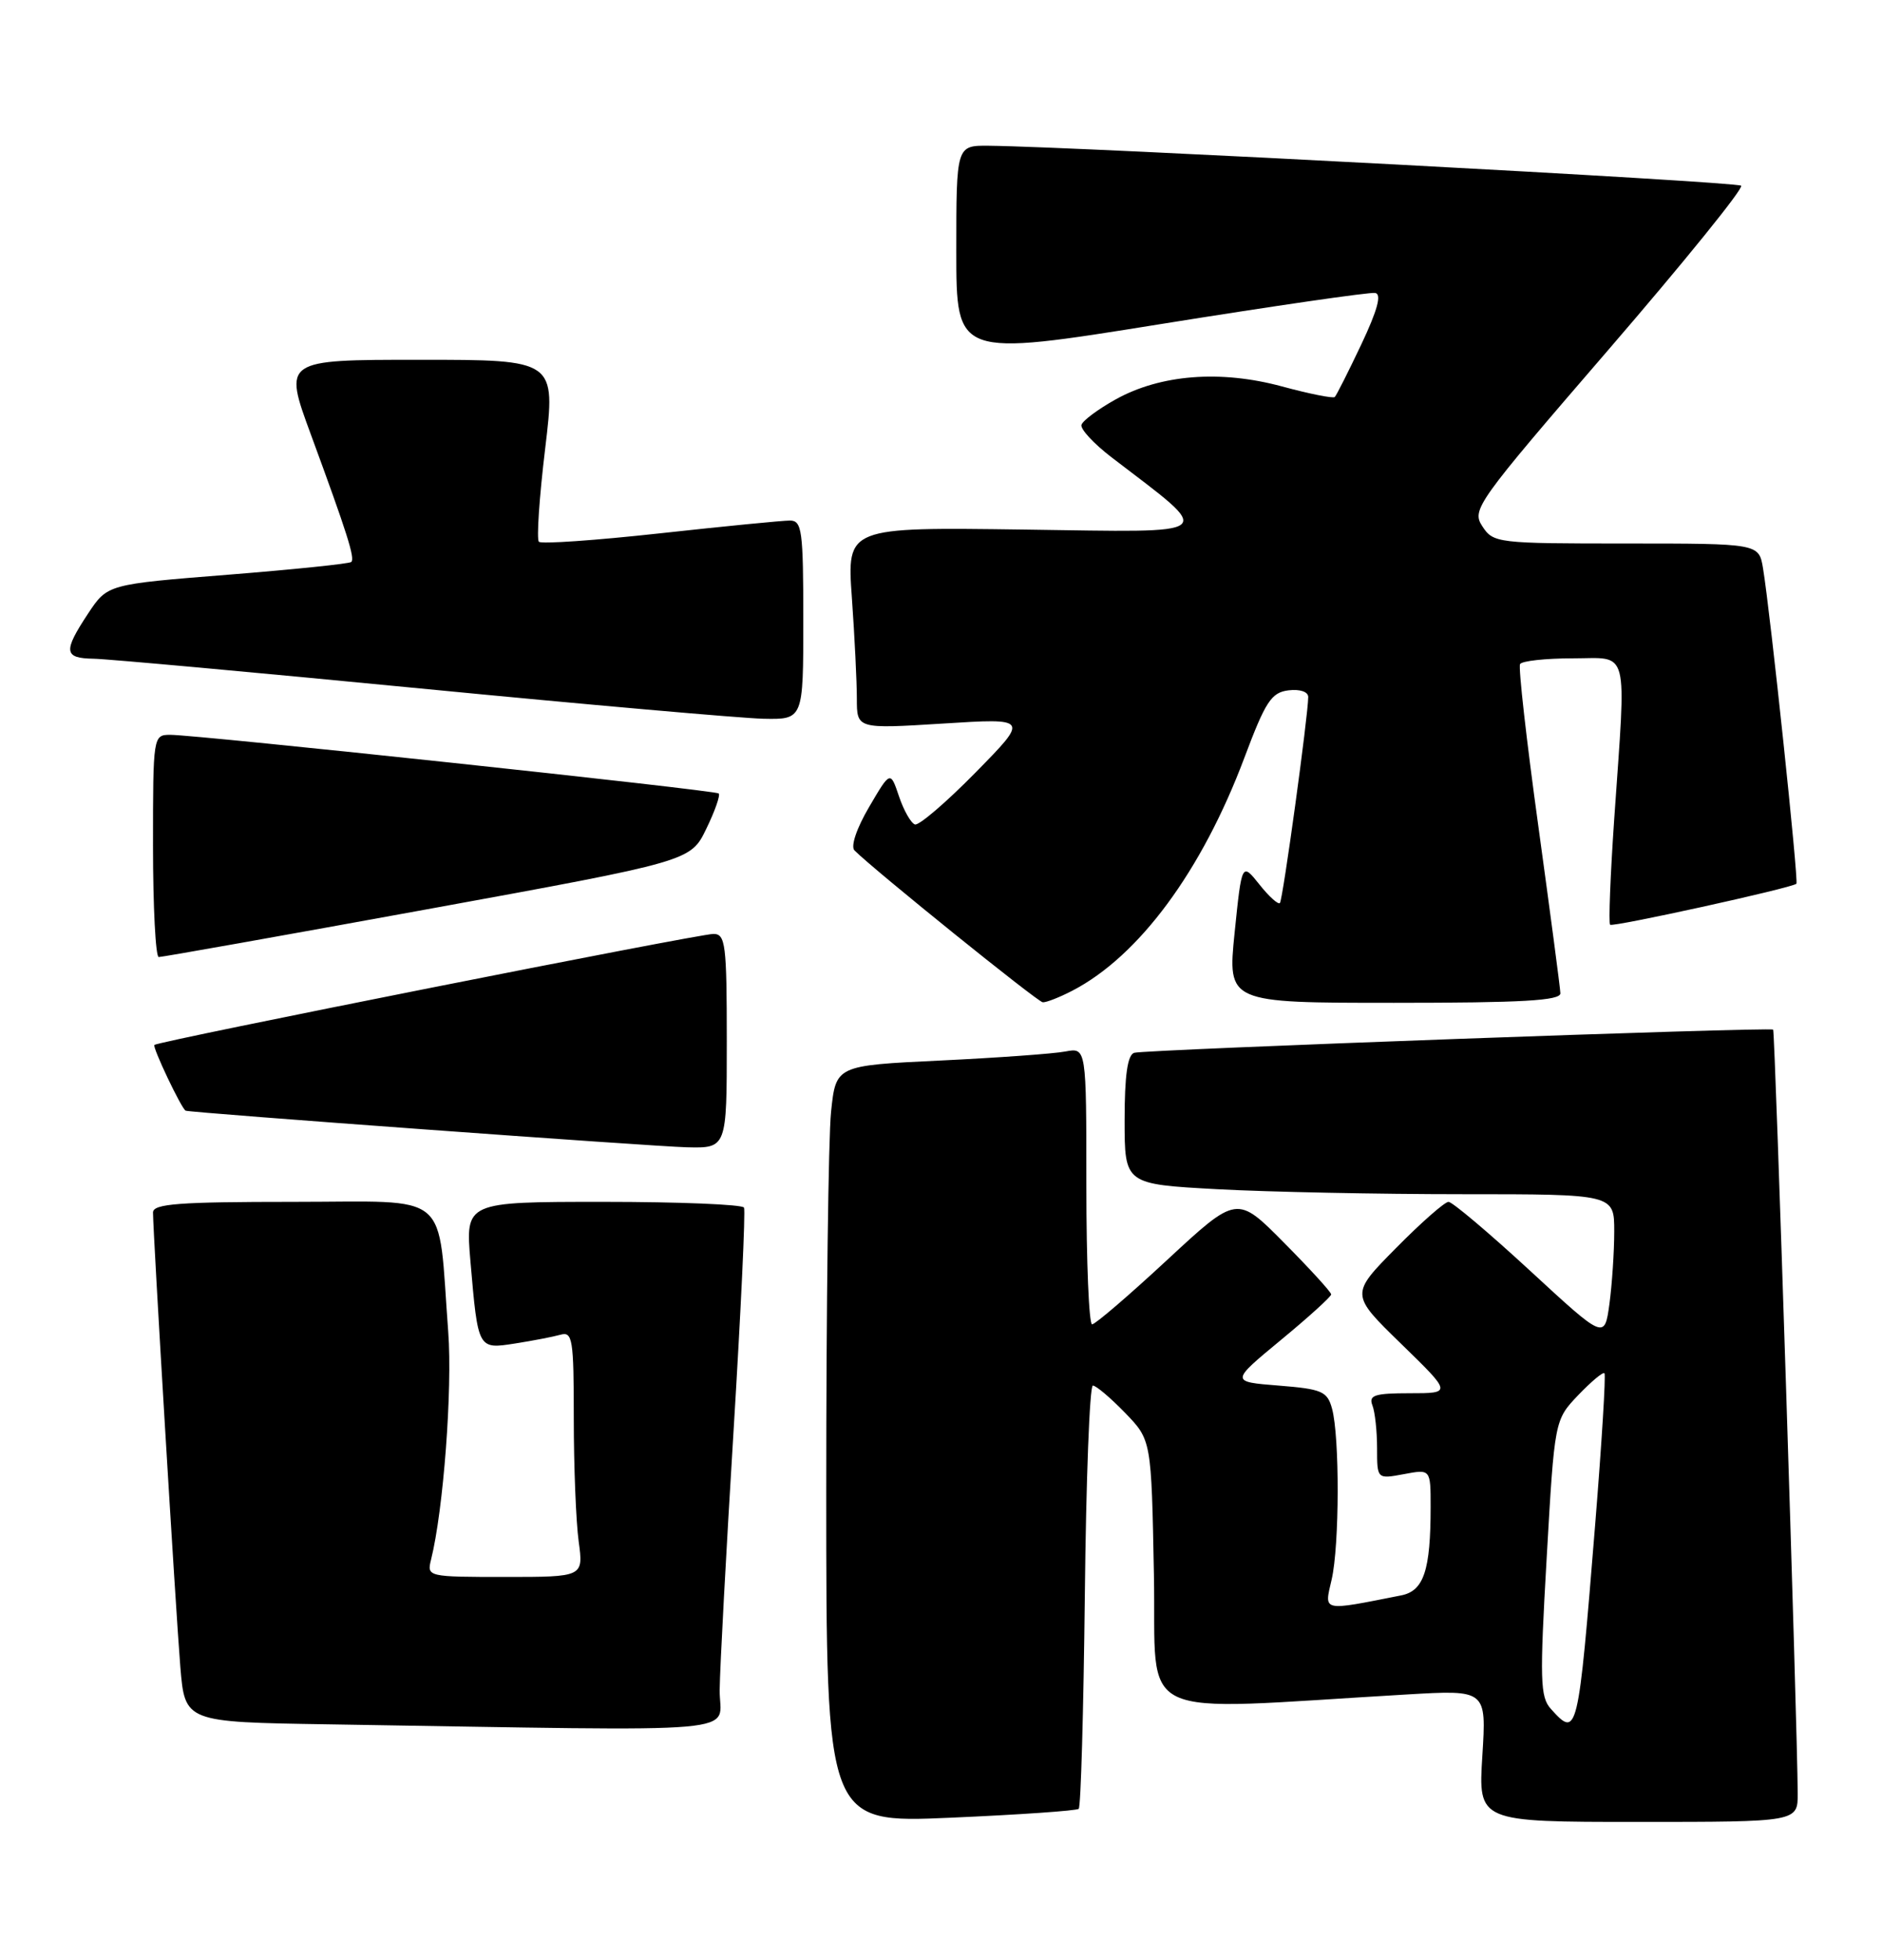 <?xml version="1.0" encoding="UTF-8" standalone="no"?>
<!DOCTYPE svg PUBLIC "-//W3C//DTD SVG 1.1//EN" "http://www.w3.org/Graphics/SVG/1.1/DTD/svg11.dtd" >
<svg xmlns="http://www.w3.org/2000/svg" xmlns:xlink="http://www.w3.org/1999/xlink" version="1.1" viewBox="0 0 246 256">
 <g >
 <path fill="currentColor"
d=" M 141.00 236.29 C 141.28 236.04 141.63 223.50 141.80 208.42 C 141.96 193.34 142.43 181.00 142.85 181.00 C 143.27 181.00 145.16 182.60 147.05 184.55 C 150.50 188.11 150.50 188.11 150.83 205.66 C 151.21 225.24 147.47 223.47 183.90 221.35 C 194.30 220.74 194.30 220.74 193.76 229.37 C 193.22 238.00 193.22 238.00 214.11 238.00 C 235.00 238.00 235.00 238.00 234.98 234.25 C 234.95 225.58 232.02 134.69 231.77 134.50 C 231.30 134.14 149.56 137.11 148.25 137.53 C 147.38 137.81 147.00 140.49 147.00 146.31 C 147.00 154.69 147.00 154.69 159.16 155.35 C 165.84 155.71 180.24 156.00 191.16 156.00 C 211.00 156.00 211.00 156.00 211.00 160.86 C 211.00 163.53 210.71 167.80 210.37 170.35 C 209.73 174.97 209.73 174.97 199.99 165.99 C 194.62 161.04 189.83 157.00 189.34 157.00 C 188.84 157.00 185.75 159.72 182.47 163.04 C 176.50 169.08 176.50 169.08 183.14 175.54 C 189.78 182.00 189.78 182.00 184.28 182.00 C 179.68 182.00 178.88 182.26 179.39 183.58 C 179.73 184.45 180.00 186.98 180.00 189.19 C 180.00 193.22 180.00 193.22 183.50 192.57 C 187.00 191.91 187.00 191.91 187.00 196.83 C 187.00 205.15 186.11 207.83 183.14 208.41 C 172.67 210.48 173.08 210.57 174.06 206.35 C 175.09 201.90 175.12 187.67 174.11 184.00 C 173.49 181.75 172.80 181.45 167.12 181.00 C 160.83 180.50 160.83 180.50 167.41 175.06 C 171.04 172.07 174.00 169.38 174.00 169.09 C 174.00 168.79 171.23 165.76 167.84 162.34 C 161.69 156.13 161.69 156.13 152.59 164.56 C 147.59 169.20 143.16 173.00 142.75 173.00 C 142.34 173.00 142.00 164.86 142.00 154.92 C 142.00 136.84 142.00 136.84 139.25 137.36 C 137.74 137.65 130.37 138.18 122.88 138.54 C 109.26 139.19 109.26 139.19 108.63 145.24 C 108.28 148.57 108.00 170.84 108.00 194.72 C 108.00 238.16 108.00 238.16 124.25 237.45 C 133.19 237.06 140.72 236.54 141.00 236.29 Z  M 94.07 220.75 C 94.10 217.86 94.92 202.68 95.88 187.00 C 96.84 171.32 97.46 158.16 97.25 157.75 C 97.05 157.34 88.77 157.00 78.86 157.00 C 60.83 157.00 60.83 157.00 61.49 164.75 C 62.49 176.32 62.45 176.26 67.34 175.50 C 69.63 175.14 72.29 174.63 73.25 174.36 C 74.84 173.91 75.00 174.89 75.00 185.29 C 75.00 191.58 75.29 198.81 75.64 201.36 C 76.27 206.00 76.27 206.00 66.03 206.00 C 55.90 206.00 55.79 205.97 56.34 203.75 C 57.96 197.28 59.15 181.50 58.59 174.00 C 57.18 155.26 59.25 157.00 38.39 157.00 C 23.36 157.00 20.00 157.25 20.00 158.39 C 20.00 161.05 22.98 210.55 23.57 217.73 C 24.17 224.96 24.17 224.96 42.83 225.25 C 99.44 226.15 93.99 226.63 94.07 220.75 Z  M 95.00 136.00 C 95.00 123.33 94.83 122.00 93.25 122.00 C 91.31 122.00 20.69 136.01 20.18 136.50 C 19.89 136.78 23.74 144.88 24.27 145.09 C 24.91 145.36 85.24 149.76 89.75 149.87 C 95.00 150.00 95.00 150.00 95.00 136.00 Z  M 140.16 129.42 C 148.87 124.91 157.09 113.79 162.65 99.00 C 165.42 91.62 166.18 90.46 168.42 90.18 C 169.91 90.00 171.00 90.36 171.00 91.05 C 171.00 93.39 167.69 117.51 167.30 117.96 C 167.09 118.21 165.88 117.13 164.62 115.54 C 162.32 112.66 162.32 112.66 161.38 121.83 C 160.45 131.00 160.45 131.00 182.22 131.00 C 199.00 131.00 203.99 130.71 203.96 129.75 C 203.94 129.06 202.64 119.28 201.09 108.00 C 199.53 96.72 198.45 87.16 198.69 86.75 C 198.93 86.34 202.02 86.00 205.56 86.00 C 213.06 86.00 212.58 84.13 211.00 106.95 C 210.49 114.35 210.25 120.58 210.46 120.80 C 210.81 121.14 234.03 116.04 234.81 115.45 C 235.13 115.20 231.41 80.06 230.45 74.25 C 229.91 71.00 229.91 71.00 212.57 71.00 C 195.69 71.00 195.19 70.94 193.76 68.75 C 192.34 66.58 192.95 65.72 210.24 45.69 C 220.12 34.24 227.93 24.60 227.59 24.26 C 227.06 23.73 140.98 19.16 129.25 19.04 C 125.00 19.00 125.00 19.00 125.00 32.82 C 125.00 46.63 125.00 46.63 151.75 42.33 C 166.46 39.97 179.07 38.14 179.76 38.27 C 180.62 38.43 180.06 40.50 177.94 44.99 C 176.25 48.55 174.69 51.65 174.47 51.86 C 174.26 52.07 171.15 51.45 167.57 50.48 C 159.52 48.30 151.68 48.92 145.82 52.18 C 143.52 53.46 141.52 54.95 141.36 55.50 C 141.20 56.05 142.96 57.95 145.28 59.73 C 158.94 70.19 159.72 69.54 133.92 69.18 C 110.69 68.86 110.69 68.86 111.35 78.08 C 111.71 83.16 112.00 89.09 112.00 91.26 C 112.00 95.22 112.00 95.22 123.25 94.52 C 134.50 93.81 134.50 93.81 127.52 100.91 C 123.68 104.82 120.11 107.87 119.59 107.70 C 119.07 107.52 118.13 105.87 117.51 104.03 C 116.38 100.68 116.38 100.68 113.59 105.44 C 111.96 108.22 111.17 110.57 111.69 111.09 C 114.25 113.65 135.62 130.88 136.30 130.93 C 136.74 130.97 138.48 130.29 140.16 129.42 Z  M 55.88 118.77 C 90.27 112.50 90.27 112.50 92.32 108.27 C 93.45 105.95 94.18 103.87 93.94 103.65 C 93.45 103.22 25.77 95.99 22.25 95.99 C 20.02 96.00 20.00 96.13 20.00 110.50 C 20.00 118.47 20.34 125.01 20.75 125.02 C 21.16 125.03 36.97 122.22 55.88 118.77 Z  M 105.00 81.00 C 105.00 69.29 104.83 68.00 103.25 68.00 C 102.29 68.00 94.64 68.75 86.26 69.67 C 77.87 70.59 70.75 71.09 70.44 70.77 C 70.12 70.46 70.49 64.98 71.26 58.60 C 72.65 47.00 72.65 47.00 54.85 47.00 C 37.04 47.00 37.04 47.00 40.63 56.75 C 45.38 69.66 46.42 72.92 45.92 73.41 C 45.69 73.64 38.42 74.39 29.77 75.08 C 14.05 76.33 14.05 76.33 11.52 80.14 C 8.23 85.12 8.34 85.99 12.25 86.05 C 14.04 86.08 33.27 87.83 55.00 89.94 C 76.72 92.05 96.86 93.82 99.75 93.89 C 105.00 94.00 105.00 94.00 105.00 81.00 Z  M 202.72 223.24 C 201.31 221.68 201.25 219.48 202.17 203.49 C 203.20 185.50 203.20 185.50 206.28 182.26 C 207.98 180.49 209.52 179.19 209.72 179.39 C 209.92 179.58 209.37 188.46 208.51 199.12 C 206.27 226.78 206.19 227.08 202.72 223.24 Z "/>
</g>
</svg>